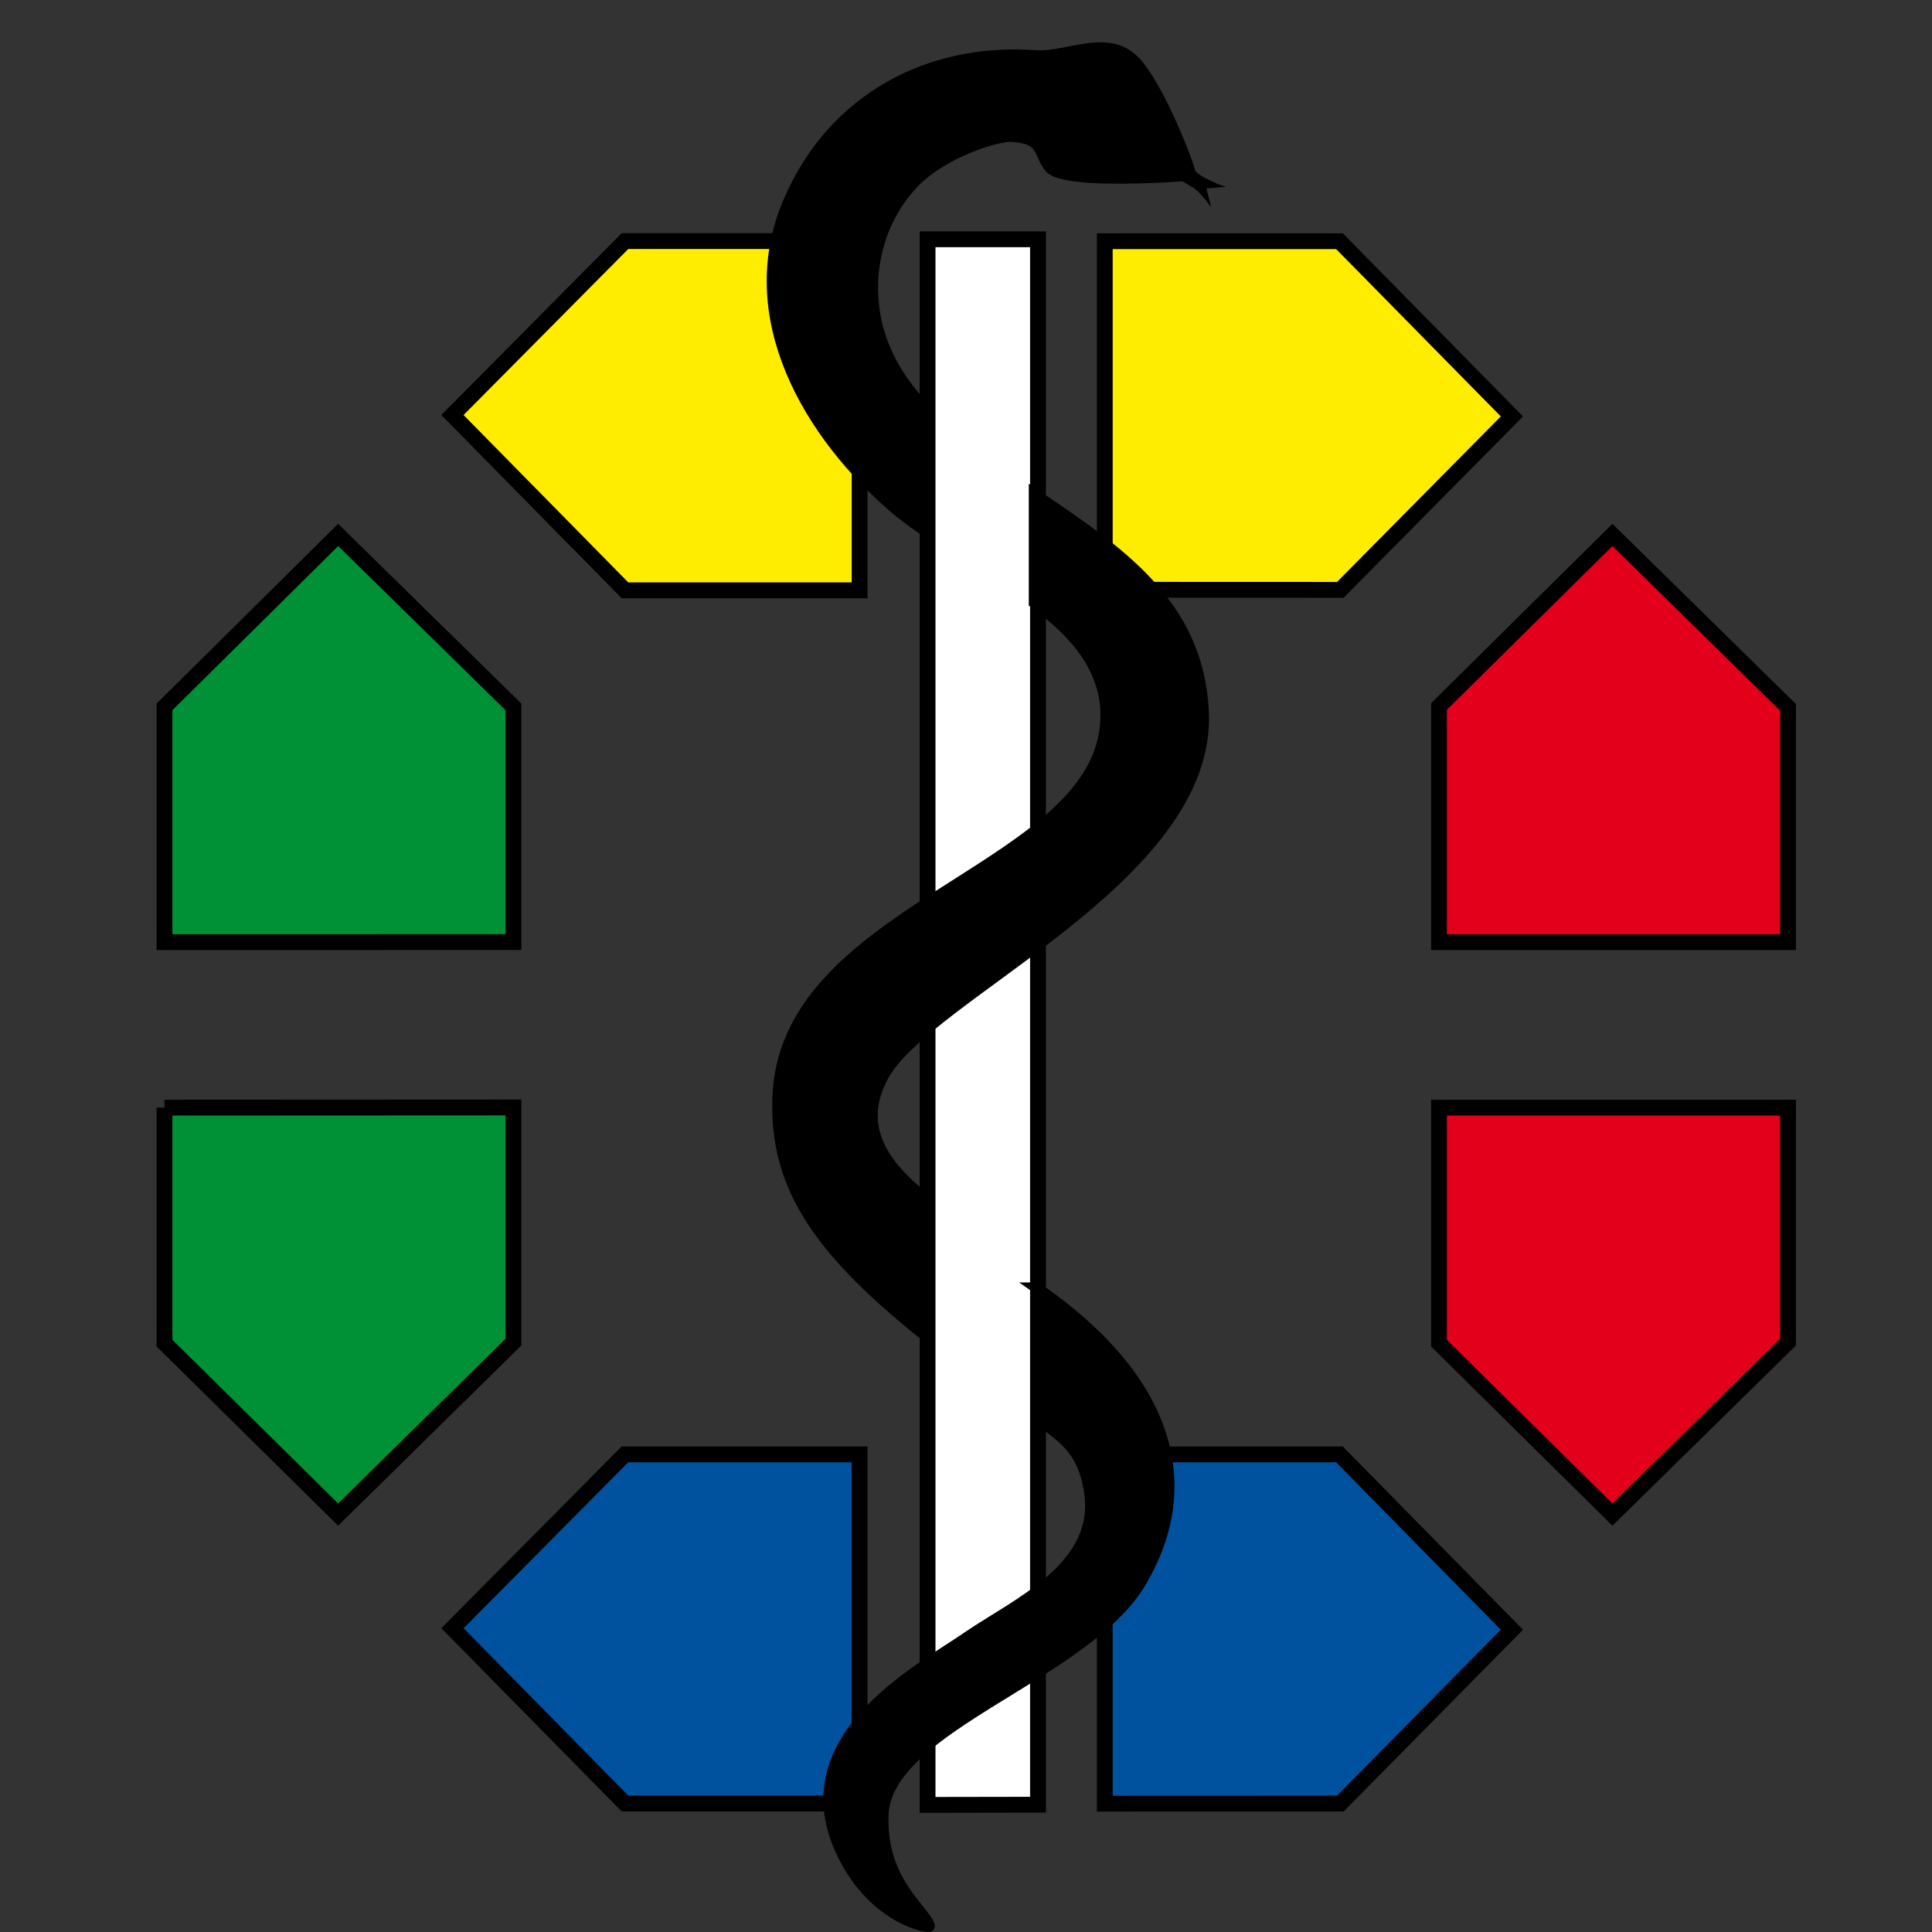 <?xml version="1.0" encoding="UTF-8" standalone="no"?>
<svg
   xmlns:dc="http://purl.org/dc/elements/1.1/"
   xmlns:cc="http://creativecommons.org/ns#"
   xmlns:rdf="http://www.w3.org/1999/02/22-rdf-syntax-ns#"
   xmlns:svg="http://www.w3.org/2000/svg"
   xmlns="http://www.w3.org/2000/svg"
   xmlns:sodipodi="http://sodipodi.sourceforge.net/DTD/sodipodi-0.dtd"
   xmlns:inkscape="http://www.inkscape.org/namespaces/inkscape"
   version="1.1"
   width="64"
   height="64"
   id="svg3438"
   sodipodi:docname="uk-essen-favicon.svg"
   inkscape:export-filename="/home/johannes/scms/koesterlab.github.io/public/uk-essen-logo.svg.png"
   inkscape:export-xdpi="59.746922"
   inkscape:export-ydpi="59.746922"
   inkscape:version="0.92+devel unknown">
  <rect width="100%" height="100%" fill="#333333" stroke="none"/>
  <sodipodi:namedview
     pagecolor="#ffffff"
     bordercolor="#666666"
     inkscape:document-rotation="0"
     borderopacity="1"
     objecttolerance="10"
     gridtolerance="10"
     guidetolerance="10"
     inkscape:pageopacity="0"
     inkscape:pageshadow="2"
     inkscape:window-width="1600"
     inkscape:window-height="845"
     id="namedview15"
     showgrid="false"
     fit-margin-top="0"
     fit-margin-left="0"
     fit-margin-right="0"
     fit-margin-bottom="0"
     inkscape:zoom="2.4090895"
     inkscape:cx="63.234341"
     inkscape:cy="0.53562214"
     inkscape:window-x="0"
     inkscape:window-y="27"
     inkscape:window-maximized="1"
     inkscape:current-layer="svg3438" />
  <defs
     id="defs3440" />
  <path
     inkscape:connector-curvature="0"
     style="fill:#ffffff;fill-opacity:1;fill-rule:nonzero;stroke:none;stroke-width:0.928"
     id="path44"
     d="M 30.727,7.927 V 59.789 l 3.658,-0.006 V 7.927 h -3.658 z" />
  <path
     inkscape:connector-curvature="0"
     style="fill:none;stroke:#000000;stroke-width:0.524;stroke-linecap:butt;stroke-linejoin:miter;stroke-miterlimit:3.864;stroke-dasharray:none;stroke-opacity:1"
     id="path48"
     d="M 30.727,7.927 V 59.789 l 3.658,-0.006 V 7.927 h -3.658 z" />
  <path
     inkscape:connector-curvature="0"
     style="fill:#009036;fill-opacity:1;fill-rule:nonzero;stroke:none;stroke-width:0.928"
     id="path52"
     d="m 11.188,17.706 -5.74,5.711 v 7.799 H 17.015 V 23.417 Z M 5.448,36.695 v 7.799 l 5.74,5.682 5.827,-5.711 v -7.77 z" />
  <path
     inkscape:connector-curvature="0"
     style="fill:#e2001a;fill-opacity:1;fill-rule:nonzero;stroke:none;stroke-width:0.928"
     id="path68"
     d="m 53.429,17.706 -5.769,5.682 v 7.828 h 11.568 v -7.77 z m -5.769,18.989 v 7.799 l 5.769,5.682 5.798,-5.711 v -7.77 z" />
  <path
     inkscape:connector-curvature="0"
     style="fill:#00519e;fill-opacity:1;fill-rule:nonzero;stroke:none;stroke-width:0.928"
     id="path84"
     d="m 20.697,48.176 -5.711,5.769 5.711,5.798 h 7.77 V 48.176 Z m 15.887,0 v 11.568 h 7.828 l 5.682,-5.769 -5.711,-5.798 z" />
  <path
     inkscape:connector-curvature="0"
     style="fill:#ffed00;fill-opacity:1;fill-rule:nonzero;stroke:none;stroke-width:0.928"
     id="path100"
     d="m 20.697,7.994 -5.711,5.74 5.711,5.827 h 7.77 V 7.994 Z m 15.887,0 V 19.532 h 7.828 l 5.682,-5.74 -5.711,-5.798 z" />
  <path
     inkscape:connector-curvature="0"
     style="fill:none;stroke:#000000;stroke-width:0.524;stroke-linecap:butt;stroke-linejoin:miter;stroke-miterlimit:3.864;stroke-dasharray:none;stroke-opacity:1"
     id="path112"
     d="M 28.475,7.987 V 19.555 H 20.702 L 14.988,13.748 20.702,7.987 Z M 36.597,19.538 V 7.989 h 7.774 l 5.713,5.806 -5.684,5.745 -7.803,-0.003 z m 0,40.21 V 48.178 h 7.774 l 5.713,5.809 -5.684,5.759 -7.803,0.003 z M 47.669,36.692 h 11.562 v 7.769 l -5.817,5.713 -5.745,-5.679 z m 0,-5.482 h 11.562 v -7.777 l -5.817,-5.713 -5.745,5.682 z M 28.475,48.178 V 59.743 H 20.702 L 14.988,53.937 20.702,48.178 Z M 5.449,36.692 17.008,36.686 v 7.774 l -5.806,5.713 -5.753,-5.679 v -7.803 z m 0,-5.482 11.56,-0.003 V 23.417 L 11.202,17.72 5.449,23.417 v 7.792 z" />
  <path
     inkscape:connector-curvature="0"
     style="fill:#000000;fill-opacity:1;fill-rule:evenodd;stroke:none;stroke-width:0.928"
     id="path124"
     d="m 38.653,5.694 0.92,0.553 c 0.279,0.226 0.55,0.627 0.55,0.627 L 39.966,6.242 40.617,6.189 C 40.442,6.139 40.346,6.101 40.181,6.024 39.902,5.894 39.737,5.814 39.514,5.599 39.312,5.402 39.259,5.405 39.102,5.009 l -0.098,0.487 -0.351,0.199 z" />
  <path
     inkscape:connector-curvature="0"
     style="fill:#000000;stroke:#000000;stroke-width:0.37;stroke-linecap:butt;stroke-linejoin:miter;stroke-miterlimit:3.864;stroke-dasharray:none;stroke-opacity:1"
     id="path132"
     d="m 36.411,1.587 c -0.696,0.014 -1.473,0.306 -2.116,0.261 -3.509,-0.253 -6.679,1.412 -8.147,4.784 -1.691,3.874 0.687,7.804 3.537,10.234 0.279,0.237 0.593,0.459 0.928,0.696 l 0.087,-3.972 c -1.071,-1.111 -1.795,-2.402 -1.797,-4.059 -0.006,-1.09 0.352,-2.418 1.363,-3.479 0.965,-1.01 2.766,-1.568 3.247,-1.537 1.125,0.069 0.877,0.594 1.276,1.044 0.175,0.199 0.815,0.284 1.392,0.319 1.26,0.072 3.17,-0.055 3.247,-0.087 0.074,-0.029 -1.031,-2.968 -1.884,-3.798 -0.324,-0.313 -0.713,-0.414 -1.131,-0.406 z M 34.265,16.372 v 3.595 c 1.691,1.226 2.614,2.615 2.319,4.349 -0.784,4.621 -10.622,5.879 -10.814,12.06 -0.082,2.744 1.106,4.855 4.871,7.857 l 0.087,-4.465 c -1.478,-1.149 -2.377,-2.439 -1.479,-4.117 1.454,-2.717 10.893,-6.565 10.611,-12.089 -0.181,-3.557 -2.761,-5.273 -5.595,-7.19 z m 0.087,26.295 0.087,4.378 c 0.923,0.678 1.442,1.064 1.653,2.348 0.409,2.52 -2.44,3.741 -4.001,4.813 -1.728,1.188 -6.031,3.412 -4.175,7.219 1.061,2.177 2.897,2.46 2.87,2.377 -0.175,-0.556 -1.619,-1.47 -1.537,-3.682 0.112,-2.988 6.919,-4.65 8.639,-7.886 0.471,-0.885 2.878,-5.117 -3.537,-9.567 z" />
</svg>

